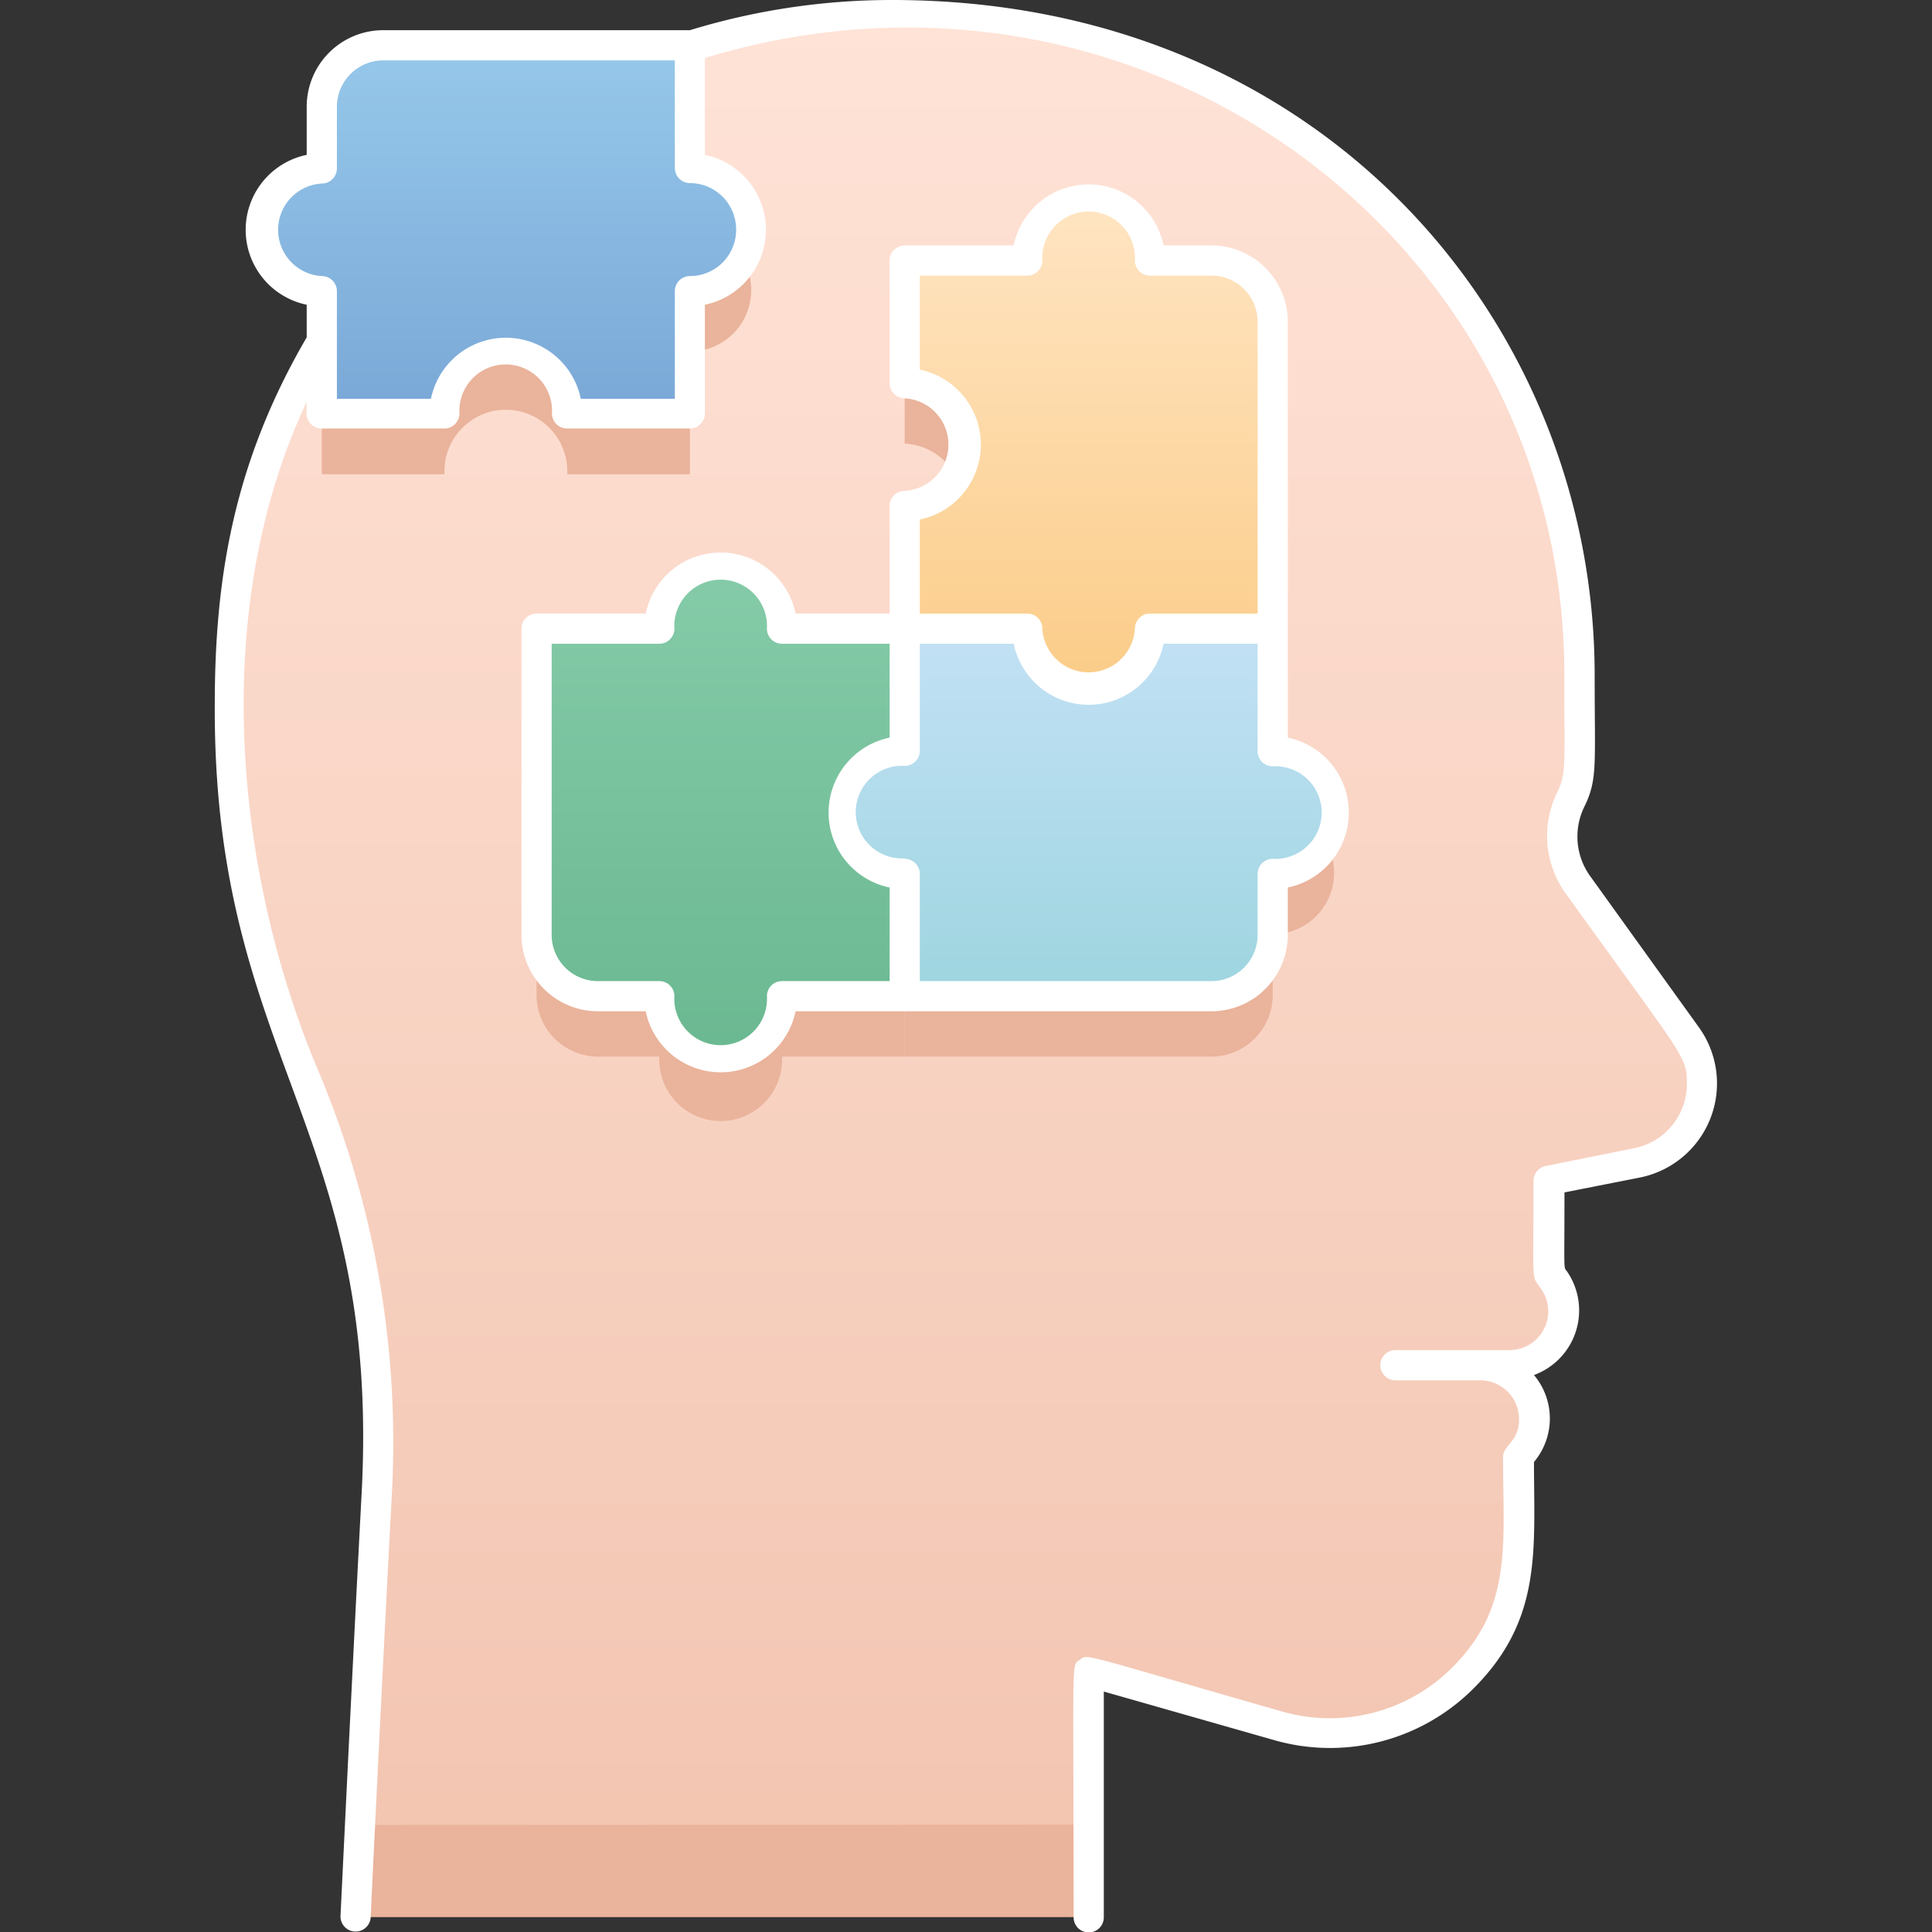 <svg xmlns="http://www.w3.org/2000/svg" xmlns:xlink="http://www.w3.org/1999/xlink" viewBox="0 0 128 128"><rect x="0" y="0" width="128" height="128" fill="#333333" stroke="none"/><defs><style>.cls-1{fill:url(#linear-gradient);}.cls-2{fill:#eab39b;}.cls-3{fill:url(#linear-gradient-2);}.cls-4{fill:url(#linear-gradient-3);}.cls-5{fill:url(#linear-gradient-4);}.cls-6{fill:url(#linear-gradient-5);}.cls-7{fill:#ffffff;}</style><linearGradient id="linear-gradient" x1="64" y1="126.98" x2="64" y2="1.07" gradientUnits="userSpaceOnUse"><stop offset="0" stop-color="#f2c4b0"/><stop offset="1" stop-color="#ffe3d7"/></linearGradient><linearGradient id="linear-gradient-2" x1="72.13" y1="45.71" x2="72.13" y2="13.19" gradientUnits="userSpaceOnUse"><stop offset="0" stop-color="#fbcc88"/><stop offset="1" stop-color="#ffe5c3"/></linearGradient><linearGradient id="linear-gradient-3" x1="72.13" y1="66.03" x2="72.13" y2="41.65" gradientUnits="userSpaceOnUse"><stop offset="0" stop-color="#9dd5df"/><stop offset="1" stop-color="#c3e1f5"/></linearGradient><linearGradient id="linear-gradient-4" x1="47.74" y1="70.1" x2="47.74" y2="37.58" gradientUnits="userSpaceOnUse"><stop offset="0" stop-color="#6ab891"/><stop offset="1" stop-color="#85cba9"/></linearGradient><linearGradient id="linear-gradient-5" x1="33.52" y1="27.42" x2="33.52" y2="3.03" gradientUnits="userSpaceOnUse"><stop offset="0" stop-color="#7aa8d7"/><stop offset="1" stop-color="#96c8ea"/></linearGradient></defs><title>Autism</title><g id="Autism"><path class="cls-1" d="M112.75,71.82a5.34,5.34,0,0,1-4.29,5.24l-5.87,1.18c0,7-.14,5.87.37,6.64a3.52,3.52,0,0,1-.5,4.54c-1.25,1.21-2.55,1-4.42,1a3.58,3.58,0,0,1,2.52,6.1c0,6,.65,10.32-3.65,14.62a12.44,12.44,0,0,1-12.25,3.17l-12.53-3.58V127H23.58C25,98,27,87.7,20.21,71.37c-6.14-14-7.32-33.9.72-48.1,21.49-38,83.69-24.78,83.69,21.45,0,6.06.16,6.91-.48,8.08a5.47,5.47,0,0,0,.34,5.75C112.14,69.24,112.75,69.52,112.75,71.82Z"/><path class="cls-2" d="M84.32,25.32V45.65H76.19a4.07,4.07,0,0,1-8.13,0H59.94V37.52a4.07,4.07,0,0,0,0-8.13V21.26h8.12a4.07,4.07,0,1,1,8.13,0h4.07A4.08,4.08,0,0,1,84.32,25.32Z"/><path class="cls-2" d="M88.39,57.84a4.08,4.08,0,0,1-4.07,4.06V66A4.08,4.08,0,0,1,80.26,70H59.94V61.9a4.07,4.07,0,1,1,0-8.13V45.65h8.12a4.07,4.07,0,0,0,8.13,0h8.13v8.12A4.08,4.08,0,0,1,88.39,57.84Z"/><path class="cls-2" d="M55.87,57.84a4.08,4.08,0,0,0,4.07,4.06V70H51.81a4.07,4.07,0,1,1-8.13,0H39.61A4.08,4.08,0,0,1,35.55,66V45.65h8.13a4.07,4.07,0,1,1,8.13,0h8.13v8.12A4.08,4.08,0,0,0,55.87,57.84Z"/><path class="cls-2" d="M49.77,19.23a4.07,4.07,0,0,1-4.06,4.06v8.13H37.58a4.07,4.07,0,1,0-8.13,0H21.32V23.29l-.39,0A44.37,44.37,0,0,1,37,7h8.72v8.13A4.07,4.07,0,0,1,49.77,19.23Z"/><path class="cls-2" d="M72.13,120.89V127H23.58s.12-2.41.28-6.09Z"/><path class="cls-3" d="M84.32,21.32V41.65H76.19a4.07,4.07,0,0,1-8.13,0H59.94V33.52a4.07,4.07,0,0,0,0-8.13V17.26h8.12a4.07,4.07,0,1,1,8.13,0h4.07A4.08,4.08,0,0,1,84.32,21.32Z"/><path class="cls-4" d="M88.39,53.84a4.08,4.08,0,0,1-4.07,4.06V62A4.08,4.08,0,0,1,80.26,66H59.94V57.9a4.07,4.07,0,1,1,0-8.13V41.65h8.12a4.07,4.07,0,0,0,8.13,0h8.13v8.12A4.08,4.08,0,0,1,88.39,53.84Z"/><path class="cls-5" d="M55.87,53.84a4.08,4.08,0,0,0,4.07,4.06V66H51.81a4.07,4.07,0,1,1-8.13,0H39.61A4.08,4.08,0,0,1,35.55,62V41.65h8.13a4.07,4.07,0,1,1,8.13,0h8.13v8.12A4.08,4.08,0,0,0,55.87,53.84Z"/><path class="cls-6" d="M49.77,15.23a4.07,4.07,0,0,1-4.06,4.06v8.13H37.58a4.07,4.07,0,1,0-8.13,0H21.32V19.29a4.07,4.07,0,0,1,0-8.13V7.1A4.08,4.08,0,0,1,25.39,3H45.71v8.13A4.07,4.07,0,0,1,49.77,15.23Z"/><path class="cls-7" d="M85.32,62V58.8a5.07,5.07,0,0,0,0-9.93V21.32a5.07,5.07,0,0,0-5.06-5.06H77.09a5.07,5.07,0,0,0-9.93,0H59.94a1,1,0,0,0-1,1v8.13a1,1,0,0,0,1,1,3.07,3.07,0,0,1,0,6.13,1,1,0,0,0-1,1v7.13H52.71a5.07,5.07,0,0,0-9.93,0H35.55a1,1,0,0,0-1,1V62A5.07,5.07,0,0,0,39.61,67h3.17a5.07,5.07,0,0,0,9.93,0H80.26A5.07,5.07,0,0,0,85.32,62ZM60.94,34.42a5.07,5.07,0,0,0,0-9.93V18.26h7.12a1,1,0,0,0,1-1,3.07,3.07,0,1,1,6.13,0,1,1,0,0,0,1,1h4.07a3.06,3.06,0,0,1,3.06,3.06V40.65H76.19a1,1,0,0,0-1,1,3.07,3.07,0,0,1-6.13,0,1,1,0,0,0-1-1H60.94ZM51.81,65a1,1,0,0,0-1,1,3.07,3.07,0,1,1-6.13,0,1,1,0,0,0-1-1H39.61A3.06,3.06,0,0,1,36.55,62V42.65h7.13a1,1,0,0,0,1-1,3.07,3.07,0,1,1,6.13,0,1,1,0,0,0,1,1h7.13v6.22a5.07,5.07,0,0,0,0,9.93V65Zm8.13-8.13a3.07,3.07,0,1,1,0-6.13,1,1,0,0,0,1-1V42.65h6.22a5.07,5.07,0,0,0,9.93,0h6.23v7.12a1,1,0,0,0,1,1,3.07,3.07,0,1,1,0,6.13,1,1,0,0,0-1,1V62A3.06,3.06,0,0,1,80.26,65H60.94V57.9A1,1,0,0,0,59.94,56.9Z"/><path class="cls-7" d="M112.59,68.11,105.32,58a4.49,4.49,0,0,1-.34-4.58c.87-1.8.67-2.71.67-8.69C105.65,21.61,87.79,0,59.12,0A45.73,45.73,0,0,0,45.71,2H25.39A5.07,5.07,0,0,0,20.32,7.1v3.16a5.07,5.07,0,0,0,0,9.93v2.16c-4.81,8.25-6.09,15.87-6.09,24.31-.12,23.46,11,28.06,9.73,52.26-.64,12.08-1.39,27.87-1.4,28a1,1,0,0,0,2,.1c0-.16.76-16,1.4-28a63.46,63.46,0,0,0-5-28.38c-5.38-12.93-7.13-30.21-.65-44v.75a1,1,0,0,0,1,1h8.13a1,1,0,0,0,1-1,3.07,3.07,0,1,1,6.13,0,1,1,0,0,0,1,1h8.13a1,1,0,0,0,1-1V20.19a5.07,5.07,0,0,0,0-9.93V3.84c28.7-8.71,56.94,11.88,56.94,40.85,0,6,.15,6.53-.47,7.81a6.51,6.51,0,0,0,.51,6.62c7.9,11,8.08,10.82,8.08,12.68a4.34,4.34,0,0,1-3.48,4.27l-5.87,1.18a1,1,0,0,0-.81,1c0,7.25-.18,6.13.54,7.2a2.57,2.57,0,0,1-2.14,4H92.45a1,1,0,0,0,0,2h5.61a2.57,2.57,0,0,1,2.58,2.6c0,1.48-1.06,1.68-1.06,2.5,0,5.79.66,9.9-3.36,13.92a11.45,11.45,0,0,1-11.28,2.92c-13.49-3.85-12.84-3.84-13.41-3.42s-.4-.55-.4,17.06a1,1,0,0,0,2,0V112.07l11.26,3.21a13.43,13.43,0,0,0,13.24-3.42c4.57-4.57,4-9.19,4-15a4.47,4.47,0,0,0,0-5.76,4.56,4.56,0,0,0,2.22-6.82c-.28-.43-.2.38-.2-5.28l5.07-1A6.36,6.36,0,0,0,112.59,68.11ZM48.77,15.23a3.06,3.06,0,0,1-3.06,3.06,1,1,0,0,0-1,1v7.13H38.48a5.07,5.07,0,0,0-9.93,0H22.32V19.29a1,1,0,0,0-1-1,3.07,3.07,0,0,1,0-6.13,1,1,0,0,0,1-1V7.1A3.08,3.08,0,0,1,25.39,4H44.71v7.13a1,1,0,0,0,1,1A3.07,3.07,0,0,1,48.77,15.23Z"/></g></svg>